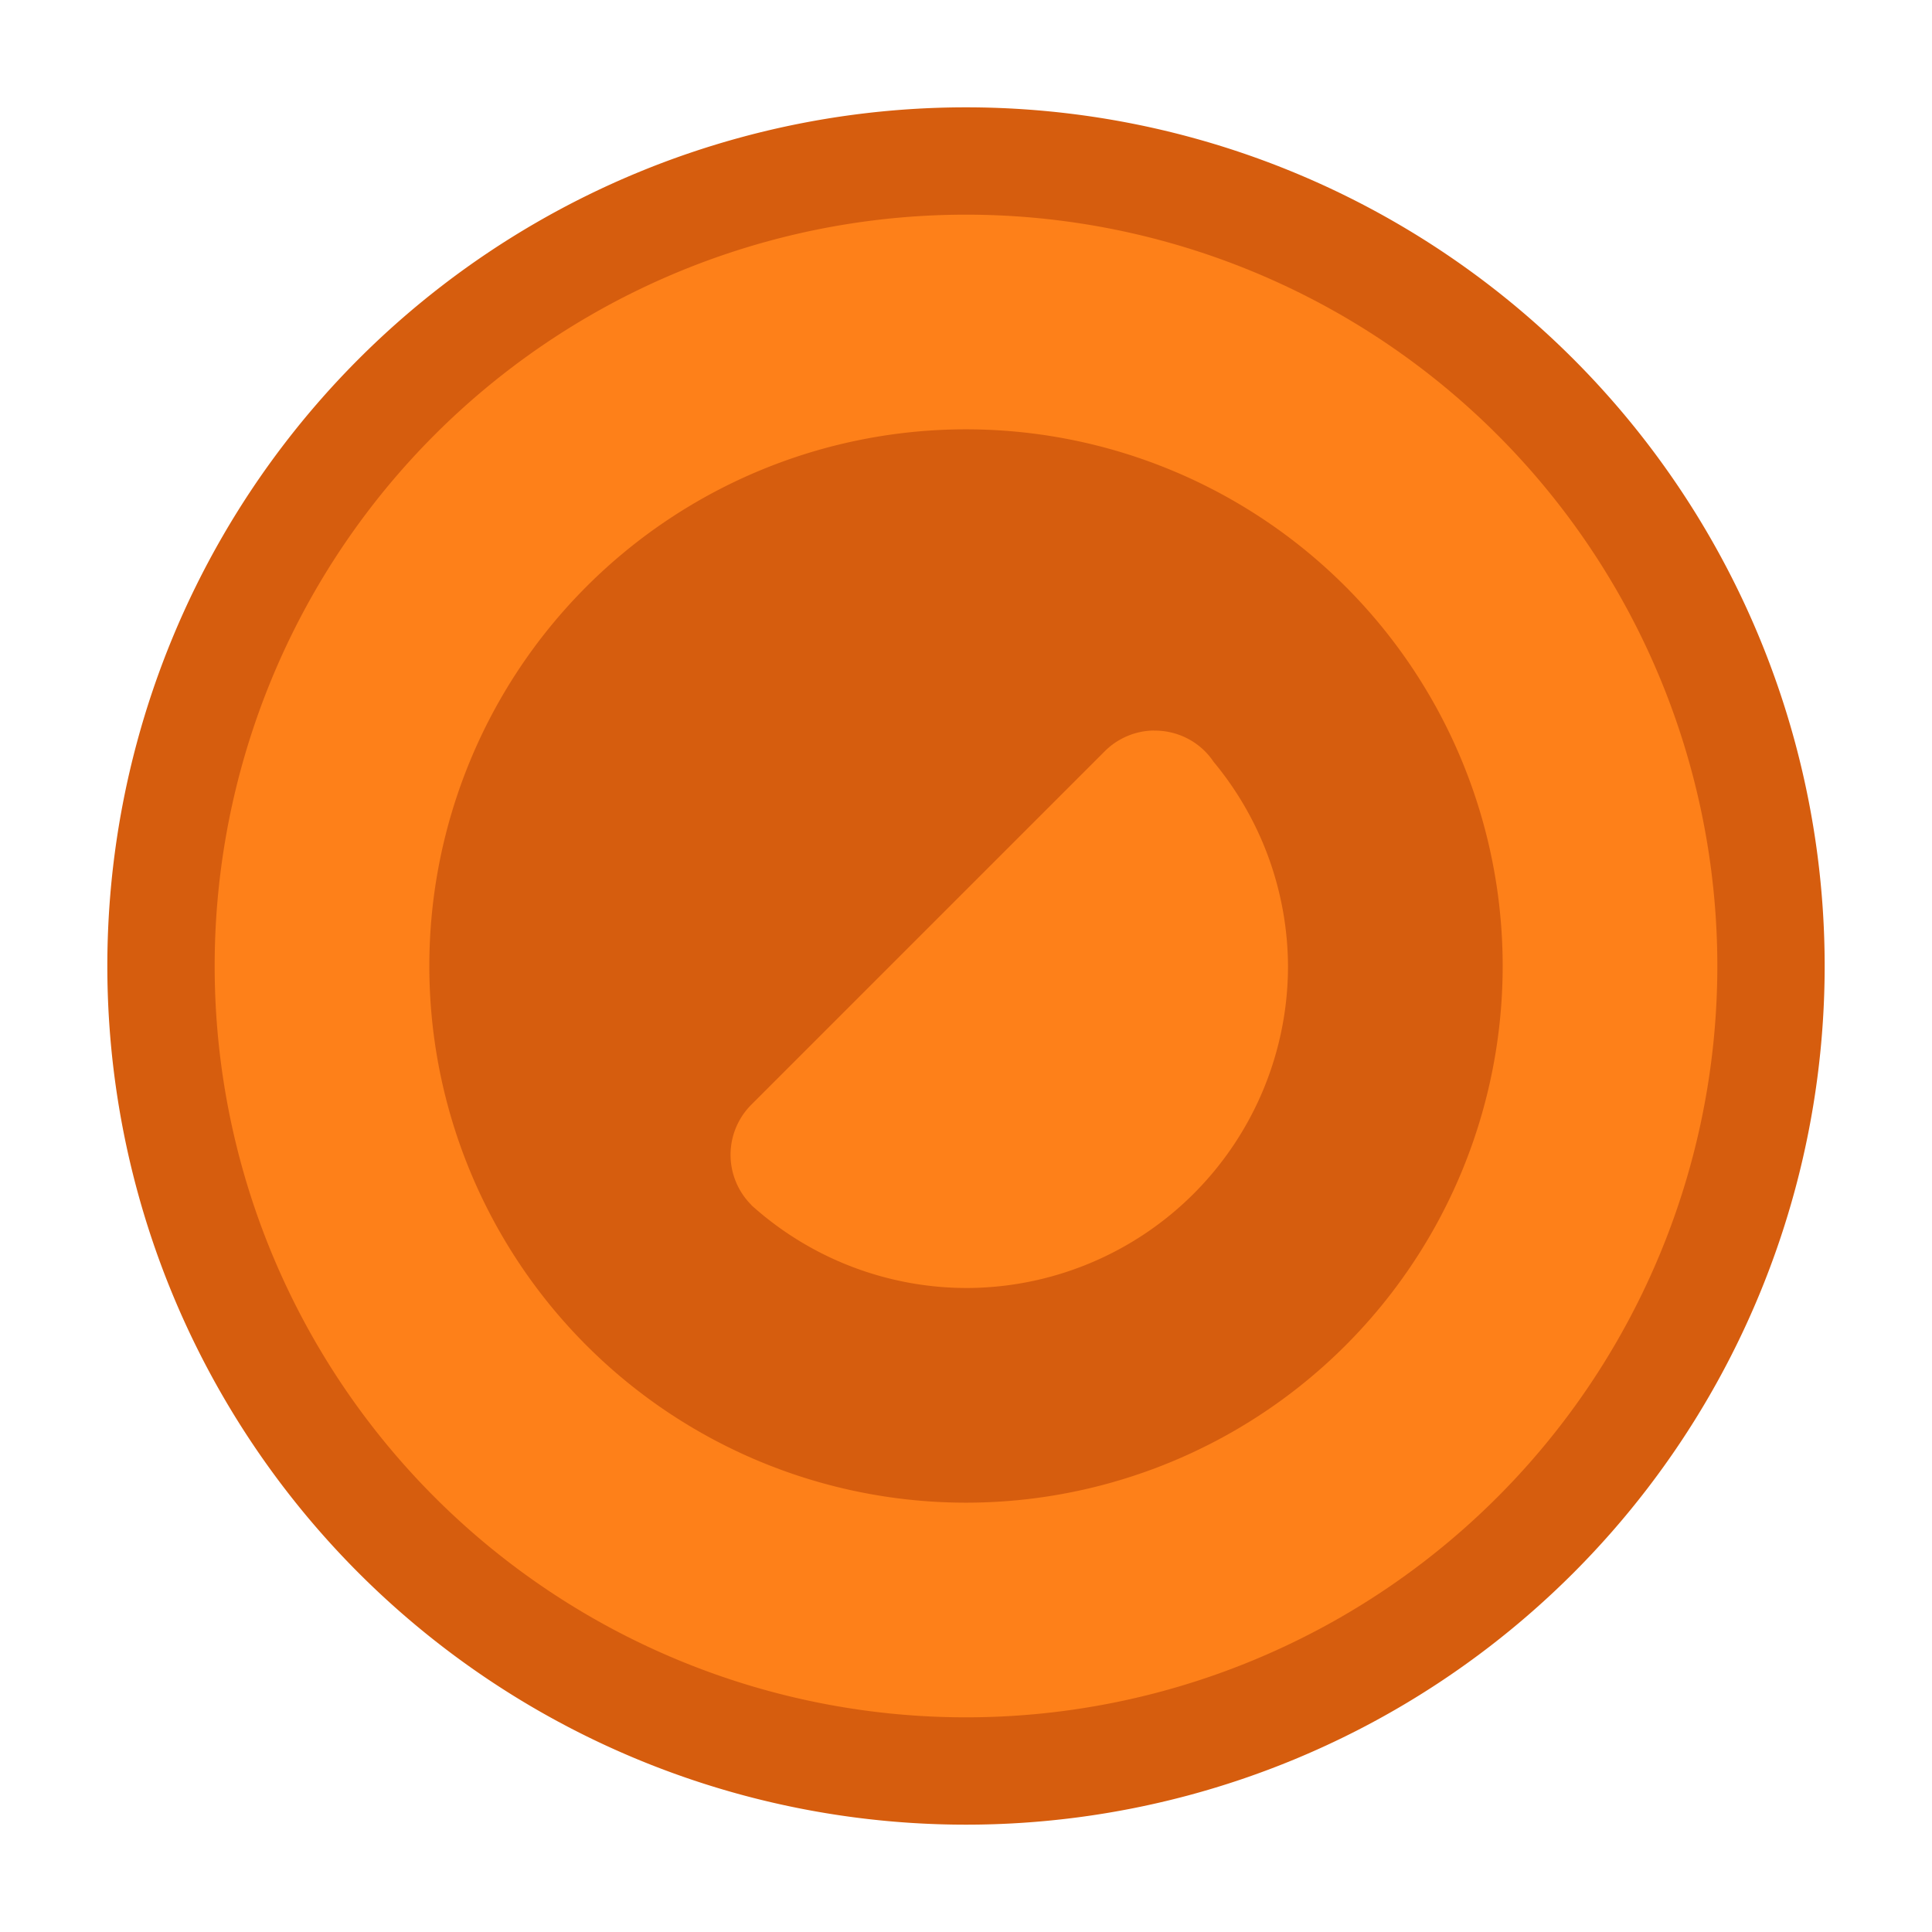 <?xml version="1.0" encoding="UTF-8"?>
<svg version="1.1" viewBox="0 0 18 18" xmlns="http://www.w3.org/2000/svg">
    <path class="warning" d="M 16.5,9 A 7.5,7.5 0 0 1 9,16.5 7.5,7.5 0 0 1 1.5,9 7.5,7.5 0 0 1 9,1.5 7.5,7.5 0 0 1 16.5,9 Z" fill="#fe8019"/>
    <path class="error" d="m9 1a8 8 0 0 0-8 8 8 8 0 0 0 8 8 8 8 0 0 0 8-8 8 8 0 0 0-8-8zm0 1a7 7 0 0 1 7 7 7 7 0 0 1-7 7 7 7 0 0 1-7-7 7 7 0 0 1 7-7z" fill="#d65d0e"/>
    <path class="error" d="m9 4a5 5 0 0 0-5 5 5 5 0 0 0 5 5 5 5 0 0 0 5-5 5 5 0 0 0-5-5zm1.75 2.807a0.66 0.66 0 0 1 0.477 0.193 0.66 0.66 0 0 1 0.08 0.098 3 3 0 0 1 0.693 1.902 3 3 0 0 1-3 3 3 3 0 0 1-1.951-0.729 3 3 0 0 1-0.049-0.043v-2e-3a0.66 0.66 0 0 1 0-0.934l3.293-3.293a0.66 0.66 0 0 1 0.457-0.193z" color="#282828" color-rendering="auto" dominant-baseline="auto" fill="#d65d0e" image-rendering="auto" shape-rendering="auto" solid-color="#282828" stroke-width="3.99" style="font-feature-settings:normal;font-variant-alternates:normal;font-variant-caps:normal;font-variant-ligatures:normal;font-variant-numeric:normal;font-variant-position:normal;isolation:auto;mix-blend-mode:normal;shape-padding:0;text-decoration-color:#282828;text-decoration-line:none;text-decoration-style:solid;text-indent:0;text-orientation:mixed;text-transform:none;white-space:normal"/>
</svg>
